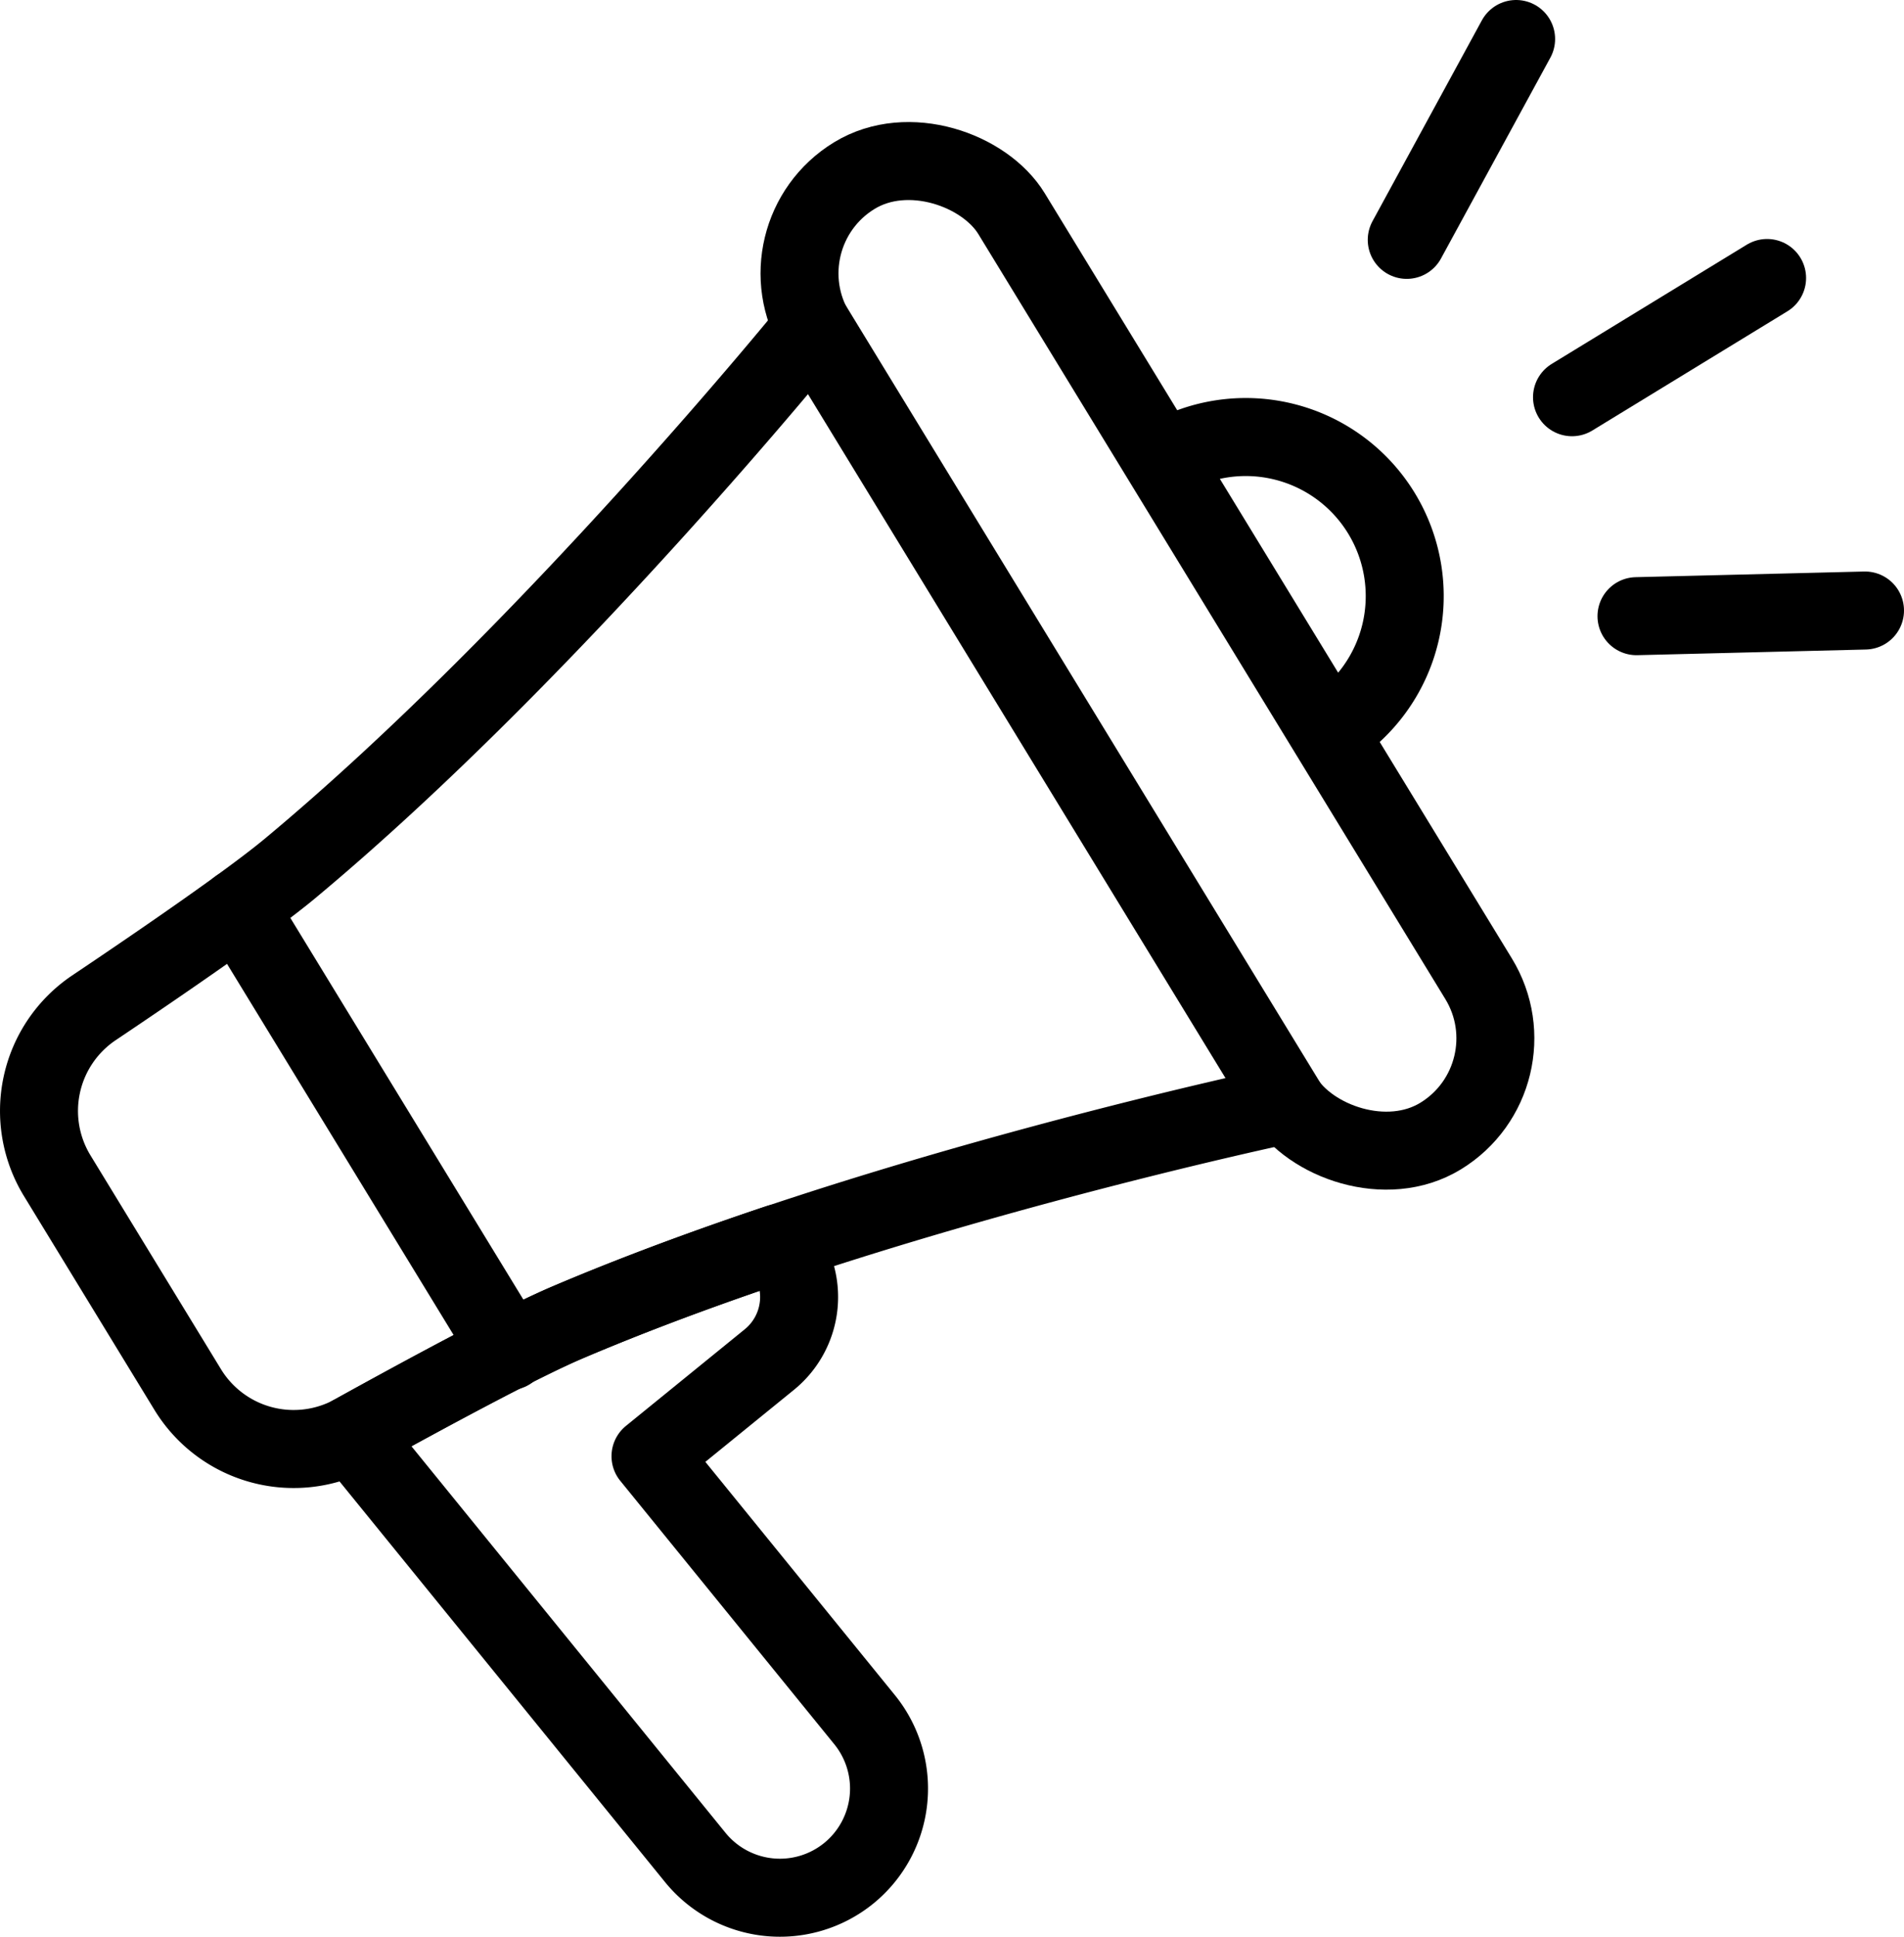 <svg xmlns="http://www.w3.org/2000/svg" viewBox="0 0 1220.77 1241.17" fill="none" stroke="#000" stroke-linejoin="round" stroke-width="50"><path d="M745.59,295,851.84,469A101.92,101.92,0,0,0,745.59,295Z"/><rect x="662.72" y="59.49" width="146.75" height="721.54" rx="73.38" transform="matrix(.853 -.521 .521 .853 -111.15 445.31)"/><path d="M499.22,796.65c-46,15.39-92.33,32.45-135.71,50.93-29.59,12.61-89.53,44.93-136.68,71-.44.25-.9.47-1.35.71l220.29,271a70,70,0,0,0,98.42,10.16h0a70,70,0,0,0,10.17-98.41L417.08,933.17l76.21-61.94a51.64,51.64,0,0,0,7.5-72.64Z"/><path d="M185.8 556.65c-24.72 20.56-80.8 59.14-125.57 89.18a79.62 79.62 0 0 0-23.54 107.61l83.65 137a79.63 79.63 0 0 0 106.49 28.18c47.15-26.07 107.09-58.39 136.68-71 199.59-85 462.09-140 462.09-140L521.36 209.46S352.59 417.9 185.8 556.65z"/><path d="M152.9 581.73l173.55 284.13m681.46-611.31l125.08-76.4m-231.04-24.44L972.07 25m77.18 369.86l146.52-3.62" stroke-linecap="round"/></svg>
